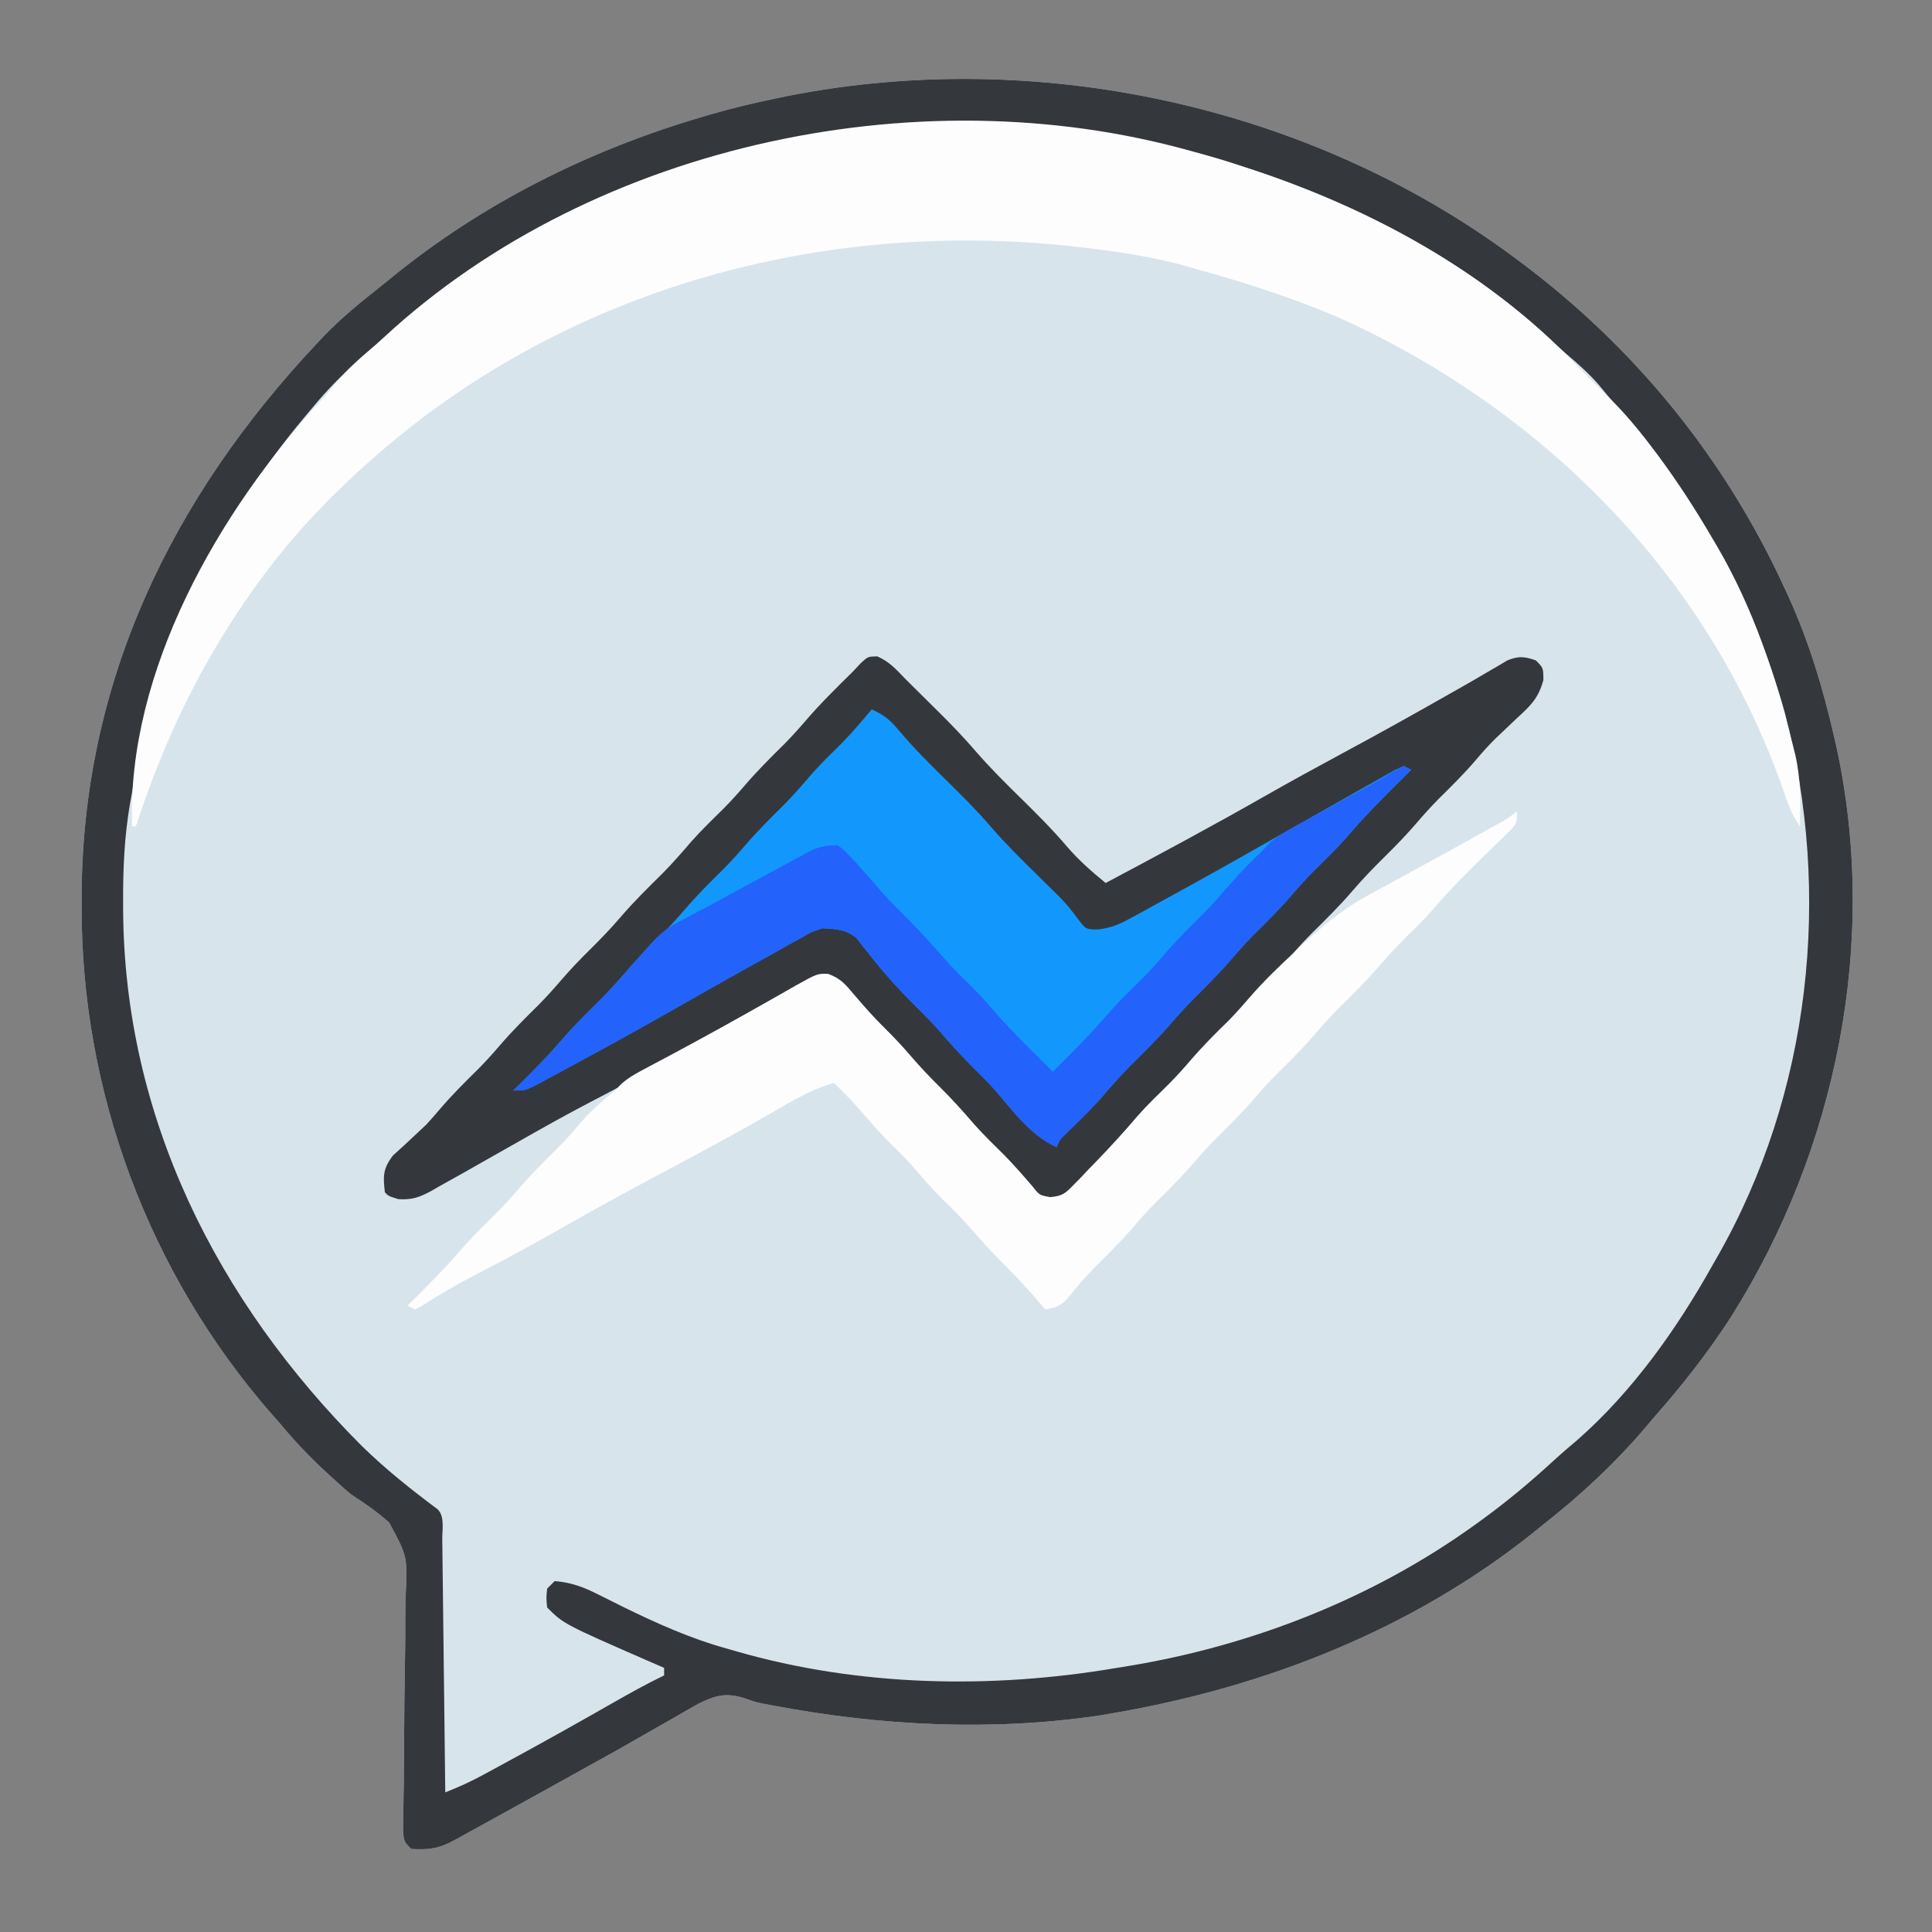 <?xml version="1.0" encoding="UTF-8"?>
<svg version="1.1" xmlns="http://www.w3.org/2000/svg" width="512" height="512">
<rect width="100%" height="100%" fill="#808080" stroke="none"/>
<path d="M0 0 C0.824 0.61 0.824 0.61 1.665 1.232 C32.252 24.066 56.068 53.299 72 88 C72.304 88.658 72.608 89.315 72.921 89.993 C78.352 101.93 82.072 114.229 85 127 C85.213 127.927 85.426 128.854 85.646 129.809 C96.942 181.477 85.744 236.678 57.668 281.108 C51.478 290.694 44.534 299.447 37 308 C36.386 308.724 35.773 309.449 35.141 310.195 C26.973 319.802 17.913 328.23 8 336 C7.027 336.79 6.054 337.58 5.051 338.395 C-27.006 363.935 -65.85 379.123 -106 386 C-107.25 386.215 -108.501 386.431 -109.789 386.652 C-138.419 390.852 -167.694 389.353 -196.039 384 C-197.299 383.768 -197.299 383.768 -198.585 383.532 C-201 383 -201 383 -203.206 382.21 C-208.311 380.499 -211.1 381.131 -215.934 383.516 C-218.117 384.734 -220.284 385.98 -222.438 387.25 C-223.603 387.912 -224.77 388.571 -225.938 389.227 C-228.257 390.535 -230.564 391.858 -232.868 393.19 C-236.15 395.087 -239.457 396.929 -242.778 398.755 C-244.853 399.897 -246.921 401.051 -248.988 402.207 C-255.146 405.645 -261.321 409.05 -267.496 412.457 C-269.474 413.548 -271.451 414.64 -273.429 415.732 C-274.651 416.406 -275.872 417.08 -277.094 417.754 C-278.729 418.656 -278.729 418.656 -280.396 419.576 C-284.615 421.883 -287.111 422.262 -292 422 C-294 420 -294 420 -294.191 416.758 C-294.175 415.343 -294.148 413.927 -294.113 412.512 C-294.09 410.91 -294.068 409.308 -294.046 407.706 C-294.023 406.428 -294.023 406.428 -293.999 405.124 C-293.927 400.606 -293.917 396.087 -293.896 391.568 C-293.867 385.82 -293.819 380.074 -293.702 374.327 C-293.609 369.681 -293.58 365.039 -293.592 360.393 C-293.586 358.629 -293.556 356.865 -293.501 355.103 C-292.997 344.488 -292.997 344.488 -297.861 335.507 C-301.017 332.643 -304.438 330.33 -308 328 C-309.242 326.963 -310.465 325.903 -311.648 324.801 C-312.548 323.98 -313.448 323.159 -314.375 322.312 C-318.923 318.124 -323.06 313.76 -327 309 C-327.71 308.201 -328.421 307.402 -329.152 306.578 C-361.536 269.419 -379.494 221.346 -379.375 172.188 C-379.374 171.336 -379.374 170.485 -379.373 169.609 C-379.207 112.712 -355.517 63.932 -317 23 C-316.384 22.341 -315.768 21.683 -315.133 21.004 C-310.654 16.365 -305.722 12.318 -300.667 8.325 C-299.514 7.409 -298.368 6.485 -297.228 5.554 C-273.013 -14.191 -244.908 -28.194 -215 -37 C-214.205 -37.236 -213.41 -37.471 -212.59 -37.714 C-206.777 -39.395 -200.927 -40.78 -195 -42 C-194.045 -42.198 -193.09 -42.395 -192.106 -42.599 C-126.005 -55.575 -54.172 -40.1 0 0 Z " fill="#D8E4EC" transform="translate(401,68)"/>
<path d="M0 0 C0.824 0.61 0.824 0.61 1.665 1.232 C32.252 24.066 56.068 53.299 72 88 C72.304 88.658 72.608 89.315 72.921 89.993 C78.352 101.93 82.072 114.229 85 127 C85.213 127.927 85.426 128.854 85.646 129.809 C96.942 181.477 85.744 236.678 57.668 281.108 C51.478 290.694 44.534 299.447 37 308 C36.386 308.724 35.773 309.449 35.141 310.195 C26.973 319.802 17.913 328.23 8 336 C7.027 336.79 6.054 337.58 5.051 338.395 C-27.006 363.935 -65.85 379.123 -106 386 C-107.25 386.215 -108.501 386.431 -109.789 386.652 C-138.419 390.852 -167.694 389.353 -196.039 384 C-197.299 383.768 -197.299 383.768 -198.585 383.532 C-201 383 -201 383 -203.206 382.21 C-208.311 380.499 -211.1 381.131 -215.934 383.516 C-218.117 384.734 -220.284 385.98 -222.438 387.25 C-223.603 387.912 -224.77 388.571 -225.938 389.227 C-228.257 390.535 -230.564 391.858 -232.868 393.19 C-236.15 395.087 -239.457 396.929 -242.778 398.755 C-244.853 399.897 -246.921 401.051 -248.988 402.207 C-255.146 405.645 -261.321 409.05 -267.496 412.457 C-269.474 413.548 -271.451 414.64 -273.429 415.732 C-274.651 416.406 -275.872 417.08 -277.094 417.754 C-278.729 418.656 -278.729 418.656 -280.396 419.576 C-284.615 421.883 -287.111 422.262 -292 422 C-294 420 -294 420 -294.191 416.758 C-294.175 415.343 -294.148 413.927 -294.113 412.512 C-294.09 410.91 -294.068 409.308 -294.046 407.706 C-294.023 406.428 -294.023 406.428 -293.999 405.124 C-293.927 400.606 -293.917 396.087 -293.896 391.568 C-293.867 385.82 -293.819 380.074 -293.702 374.327 C-293.609 369.681 -293.58 365.039 -293.592 360.393 C-293.586 358.629 -293.556 356.865 -293.501 355.103 C-292.997 344.488 -292.997 344.488 -297.861 335.507 C-301.017 332.643 -304.438 330.33 -308 328 C-309.242 326.963 -310.465 325.903 -311.648 324.801 C-312.548 323.98 -313.448 323.159 -314.375 322.312 C-318.923 318.124 -323.06 313.76 -327 309 C-327.71 308.201 -328.421 307.402 -329.152 306.578 C-361.536 269.419 -379.494 221.346 -379.375 172.188 C-379.374 171.336 -379.374 170.485 -379.373 169.609 C-379.207 112.712 -355.517 63.932 -317 23 C-316.384 22.341 -315.768 21.683 -315.133 21.004 C-310.654 16.365 -305.722 12.318 -300.667 8.325 C-299.514 7.409 -298.368 6.485 -297.228 5.554 C-273.013 -14.191 -244.908 -28.194 -215 -37 C-214.205 -37.236 -213.41 -37.471 -212.59 -37.714 C-206.777 -39.395 -200.927 -40.78 -195 -42 C-194.045 -42.198 -193.09 -42.395 -192.106 -42.599 C-126.005 -55.575 -54.172 -40.1 0 0 Z M-216 -25 C-217.248 -24.624 -217.248 -24.624 -218.522 -24.24 C-249.646 -14.658 -277.87 1.935 -301.762 23.949 C-303.863 25.874 -306.013 27.721 -308.188 29.562 C-312.196 33.077 -315.613 36.89 -319 41 C-319.428 41.51 -319.856 42.021 -320.297 42.546 C-344.884 71.938 -359.29 104.347 -366 142 C-366.181 142.977 -366.362 143.955 -366.548 144.961 C-368.026 153.566 -368.402 162.031 -368.375 170.75 C-368.374 171.467 -368.373 172.184 -368.371 172.923 C-368.121 228.074 -343.467 276.828 -305.097 315.217 C-298.808 321.369 -292.038 326.74 -285 332 C-283.086 333.914 -283.825 337.371 -283.795 339.906 C-283.785 340.628 -283.775 341.35 -283.765 342.094 C-283.733 344.491 -283.708 346.888 -283.684 349.285 C-283.663 350.943 -283.642 352.6 -283.621 354.258 C-283.565 358.629 -283.516 363.001 -283.468 367.372 C-283.418 371.83 -283.362 376.287 -283.307 380.744 C-283.199 389.496 -283.098 398.248 -283 407 C-279.561 405.647 -276.321 404.18 -273.07 402.418 C-271.646 401.647 -271.646 401.647 -270.193 400.861 C-269.18 400.309 -268.168 399.756 -267.125 399.188 C-266.075 398.617 -265.025 398.047 -263.944 397.459 C-255.407 392.806 -246.932 388.047 -238.489 383.227 C-234.044 380.694 -229.609 378.22 -225 376 C-225 375.34 -225 374.68 -225 374 C-226.172 373.492 -227.344 372.984 -228.551 372.461 C-251.611 362.389 -251.611 362.389 -256 358 C-256.25 355.5 -256.25 355.5 -256 353 C-255.34 352.34 -254.68 351.68 -254 351 C-249.669 351.336 -246.321 352.6 -242.473 354.547 C-241.441 355.06 -240.409 355.573 -239.346 356.101 C-238.263 356.645 -237.179 357.189 -236.062 357.75 C-226.825 362.273 -217.94 366.276 -208 369 C-206.93 369.31 -206.93 369.31 -205.839 369.626 C-173.376 378.985 -138.203 379.674 -105 374 C-104.003 373.839 -103.005 373.678 -101.978 373.512 C-69.164 368.117 -37.037 355.533 -10 336 C-9.406 335.571 -8.811 335.142 -8.199 334.7 C-1.565 329.854 4.701 324.645 10.738 319.074 C12.783 317.199 14.876 315.41 17 313.625 C31.741 300.679 43.481 284.042 53 267 C53.344 266.4 53.687 265.8 54.042 265.182 C78.888 221.75 84.57 168.969 71.98 120.817 C63.255 89.399 47.381 62.415 26 38 C24.936 36.709 23.874 35.418 22.812 34.125 C20.182 31.067 17.25 28.472 14.176 25.867 C11.869 23.888 9.661 21.822 7.438 19.75 C-15.356 -0.691 -43 -14.742 -72 -24 C-72.822 -24.269 -73.643 -24.539 -74.49 -24.816 C-88.467 -29.354 -102.503 -31.733 -117.06 -33.615 C-119.171 -33.891 -121.278 -34.201 -123.381 -34.533 C-127.185 -35.024 -130.929 -35.196 -134.758 -35.238 C-135.491 -35.248 -136.223 -35.258 -136.978 -35.268 C-164.118 -35.555 -189.915 -32.974 -216 -25 Z " fill="#34373B" transform="translate(401,68)"/>
<path d="M0 0 C3.263 1.353 5.151 3.572 7.562 6.062 C8.735 7.228 9.909 8.39 11.086 9.551 C12.37 10.825 13.654 12.1 14.938 13.375 C15.889 14.314 15.889 14.314 16.859 15.271 C20.03 18.426 23.09 21.621 26.008 25.012 C29.81 29.419 33.911 33.486 38.062 37.562 C42.242 41.668 46.356 45.756 50.156 50.219 C53.332 53.925 56.784 56.978 60.562 60.062 C74.842 52.483 89.071 44.848 103.115 36.839 C109.883 32.988 116.706 29.252 123.562 25.562 C132.653 20.67 141.669 15.66 150.639 10.551 C152.391 9.553 154.147 8.559 155.905 7.571 C157.781 6.506 159.644 5.419 161.498 4.316 C162.461 3.757 163.425 3.197 164.418 2.621 C165.284 2.107 166.151 1.594 167.044 1.064 C170.062 -0.136 171.516 0.024 174.562 1.062 C176.562 3.062 176.562 3.062 176.57 6.285 C175.274 11.145 173.079 13.196 169.438 16.5 C168.24 17.637 167.045 18.777 165.852 19.918 C164.992 20.731 164.992 20.731 164.114 21.56 C162.23 23.385 160.506 25.31 158.812 27.312 C155.654 31.034 152.219 34.421 148.746 37.848 C146.783 39.839 144.942 41.876 143.125 44 C140.406 47.173 137.535 50.126 134.562 53.062 C131.611 55.979 128.759 58.909 126.062 62.062 C122.58 66.136 118.787 69.853 114.977 73.617 C112.275 76.354 109.772 79.212 107.273 82.133 C104.816 84.905 102.166 87.468 99.527 90.066 C97.64 91.984 95.876 93.958 94.125 96 C91.556 98.991 88.869 101.794 86.062 104.562 C83.276 107.311 80.609 110.091 78.062 113.062 C75.516 116.034 72.849 118.814 70.062 121.562 C67.297 124.291 64.65 127.048 62.125 130 C59.301 133.258 56.411 136.44 53.438 139.562 C52.631 140.418 51.824 141.274 50.992 142.156 C48.562 144.062 48.562 144.062 46 144.562 C42.904 143.928 41.825 142.868 39.688 140.562 C38.999 139.83 38.311 139.098 37.602 138.344 C35.155 135.606 32.737 132.847 30.344 130.062 C28.488 127.979 26.55 126.02 24.562 124.062 C21.312 120.862 18.315 117.52 15.344 114.062 C13.488 111.979 11.55 110.02 9.562 108.062 C6.319 104.869 3.326 101.535 0.363 98.082 C-2.209 95.197 -4.963 92.512 -7.738 89.824 C-9.438 88.062 -9.438 88.062 -11.438 85.062 C-15.624 85.6 -18.774 86.51 -22.465 88.547 C-23.883 89.322 -23.883 89.322 -25.329 90.112 C-26.334 90.673 -27.339 91.234 -28.375 91.812 C-29.43 92.392 -30.484 92.972 -31.571 93.57 C-39.8 98.108 -47.973 102.746 -56.14 107.396 C-62.768 111.157 -69.468 114.744 -76.231 118.252 C-82.59 121.57 -88.83 125.077 -95.062 128.625 C-97.943 130.257 -100.825 131.888 -103.708 133.517 C-105.478 134.52 -107.248 135.525 -109.015 136.534 C-111.335 137.852 -113.665 139.148 -116 140.438 C-117.008 141.019 -117.008 141.019 -118.036 141.612 C-121.223 143.346 -123.18 144.078 -126.84 143.852 C-129.438 143.062 -129.438 143.062 -130.438 142.062 C-130.946 137.737 -130.976 135.762 -128.277 132.254 C-127.32 131.386 -126.362 130.519 -125.375 129.625 C-124.354 128.673 -123.334 127.718 -122.316 126.762 C-121.366 125.871 -120.416 124.98 -119.438 124.062 C-118.206 122.709 -116.993 121.336 -115.812 119.938 C-112.608 116.181 -109.139 112.747 -105.625 109.281 C-103.64 107.268 -101.777 105.208 -99.938 103.062 C-96.686 99.269 -93.18 95.789 -89.625 92.281 C-87.64 90.268 -85.777 88.208 -83.938 86.062 C-81.391 83.091 -78.724 80.311 -75.938 77.562 C-73.172 74.834 -70.525 72.077 -68 69.125 C-64.493 65.032 -60.68 61.29 -56.848 57.504 C-54.169 54.79 -51.691 51.955 -49.215 49.059 C-46.488 45.996 -43.543 43.16 -40.625 40.281 C-38.64 38.268 -36.777 36.208 -34.938 34.062 C-31.686 30.269 -28.18 26.789 -24.625 23.281 C-22.64 21.268 -20.777 19.208 -18.938 17.062 C-15.011 12.486 -10.734 8.288 -6.438 4.062 C-5.389 2.943 -5.389 2.943 -4.32 1.801 C-2.438 0.062 -2.438 0.062 0 0 Z " fill="#34383D" transform="translate(232.438,173.938)"/>
<path d="M0 0 C1.076 0.313 1.076 0.313 2.173 0.632 C38.614 11.275 73.773 28.957 100 57 C100.846 57.846 101.691 58.691 102.562 59.562 C103.367 60.367 104.171 61.171 105 62 C105.511 62.492 106.021 62.984 106.547 63.49 C110.872 67.702 114.672 72.127 118.312 76.938 C118.872 77.674 119.431 78.411 120.007 79.169 C125.49 86.496 130.394 94.097 135 102 C135.354 102.6 135.708 103.199 136.073 103.817 C145.537 120.015 151.519 137.849 156 156 C156.246 156.963 156.492 157.926 156.746 158.918 C158.212 165.276 158.201 171.499 158 178 C156.362 175.543 155.49 173.861 154.555 171.148 C154.287 170.388 154.019 169.628 153.743 168.845 C153.456 168.03 153.17 167.215 152.875 166.375 C133.158 111.808 91.325 69.265 39.113 44.66 C25.51 38.476 11.379 34.006 -3 30 C-3.96 29.731 -4.92 29.462 -5.909 29.185 C-13.935 27.051 -22.013 25.808 -30.25 24.812 C-30.958 24.726 -31.666 24.64 -32.396 24.551 C-95.298 17.077 -159.727 32.683 -210 72 C-225.365 84.18 -239.589 98.02 -251 114 C-251.484 114.678 -251.968 115.355 -252.467 116.053 C-266.081 135.33 -275.671 155.631 -283 178 C-283.33 178 -283.66 178 -284 178 C-285.409 136.881 -260.968 94.422 -233.953 65.141 C-232.371 63.407 -230.891 61.653 -229.438 59.812 C-226.865 56.845 -224.132 54.374 -221.145 51.836 C-219.745 50.638 -218.366 49.414 -217.012 48.164 C-160.988 -3.534 -72.677 -21.788 0 0 Z " fill="#FDFDFD" transform="translate(319,41)"/>
<path d="M0 0 C3.208 1.383 5.014 2.903 7.219 5.594 C11.077 10.151 15.242 14.318 19.5 18.5 C23.631 22.557 27.715 26.6 31.492 30.992 C35.313 35.434 39.447 39.521 43.625 43.625 C45.099 45.073 46.57 46.524 48.039 47.977 C49.074 48.998 49.074 48.998 50.13 50.04 C51.802 51.793 53.217 53.575 54.648 55.523 C56.756 58.271 56.756 58.271 59.778 58.331 C63.456 57.953 65.667 56.949 68.902 55.176 C70.59 54.261 70.59 54.261 72.313 53.328 C73.521 52.657 74.729 51.985 75.938 51.312 C77.198 50.623 78.459 49.934 79.72 49.246 C90.183 43.523 100.558 37.644 110.924 31.749 C111.939 31.172 112.954 30.595 114 30 C114.577 29.672 115.154 29.344 115.748 29.005 C119.485 26.881 123.227 24.766 126.975 22.66 C128.194 21.973 129.412 21.284 130.628 20.591 C132.317 19.629 134.012 18.677 135.707 17.727 C136.681 17.176 137.656 16.625 138.659 16.057 C139.432 15.708 140.204 15.359 141 15 C141.99 15.495 141.99 15.495 143 16 C141.822 17.16 141.822 17.16 140.621 18.344 C135.466 23.446 130.411 28.547 125.707 34.074 C123.009 37.118 120.082 39.926 117.188 42.781 C115.203 44.794 113.339 46.854 111.5 49 C108.248 52.794 104.743 56.274 101.188 59.781 C99.203 61.794 97.339 63.854 95.5 66 C92.953 68.971 90.286 71.751 87.5 74.5 C84.734 77.228 82.087 79.985 79.562 82.938 C76.055 87.031 72.243 90.772 68.41 94.559 C65.739 97.264 63.267 100.09 60.801 102.98 C57.954 106.173 54.885 109.135 51.82 112.117 C49.936 113.878 49.936 113.878 49 116 C42.167 112.933 37.611 106.602 32.816 101.035 C30.948 98.941 29 96.969 27 95 C23.75 91.8 20.753 88.458 17.781 85 C15.926 82.917 13.988 80.957 12 79 C9.376 76.411 6.862 73.777 4.438 71 C3.869 70.349 3.301 69.698 2.715 69.027 C1.531 67.628 0.379 66.201 -0.746 64.754 C-1.325 64.031 -1.904 63.308 -2.5 62.562 C-3.005 61.904 -3.511 61.245 -4.031 60.566 C-6.93 58.26 -9.337 58.226 -13 58 C-16.076 58.99 -16.076 58.99 -19 60.727 C-20.122 61.34 -21.244 61.952 -22.4 62.584 C-23.6 63.264 -24.8 63.944 -26 64.625 C-27.256 65.32 -28.513 66.013 -29.771 66.705 C-33.528 68.779 -37.266 70.886 -41 73 C-42.535 73.866 -42.535 73.866 -44.102 74.749 C-47.814 76.844 -51.525 78.945 -55.229 81.054 C-62.556 85.216 -69.933 89.282 -77.348 93.285 C-78.608 93.966 -79.867 94.649 -81.125 95.334 C-82.877 96.288 -84.634 97.232 -86.391 98.176 C-87.402 98.721 -88.413 99.267 -89.454 99.829 C-92 101 -92 101 -95 101 C-94.432 100.443 -93.863 99.886 -93.277 99.312 C-89.582 95.66 -85.94 92.013 -82.562 88.062 C-79.055 83.969 -75.243 80.228 -71.41 76.441 C-68.731 73.728 -66.254 70.892 -63.777 67.996 C-61.05 64.933 -58.106 62.098 -55.188 59.219 C-53.203 57.206 -51.339 55.146 -49.5 53 C-46.248 49.206 -42.743 45.726 -39.188 42.219 C-37.203 40.206 -35.339 38.146 -33.5 36 C-30.25 32.208 -26.746 28.729 -23.191 25.223 C-20.58 22.574 -18.169 19.791 -15.75 16.969 C-13.267 14.175 -10.596 11.586 -7.934 8.965 C-5.122 6.108 -2.566 3.079 0 0 Z " fill="#1298FD" transform="translate(231,188)"/>
<path d="M0 0 C0 3 0 3 -1.449 4.774 C-2.117 5.42 -2.785 6.065 -3.473 6.73 C-4.208 7.452 -4.943 8.173 -5.701 8.916 C-6.87 10.04 -6.87 10.04 -8.062 11.188 C-13.075 16.054 -17.924 20.944 -22.474 26.247 C-24.383 28.44 -26.414 30.476 -28.5 32.5 C-31.266 35.228 -33.913 37.985 -36.438 40.938 C-39.945 45.031 -43.757 48.772 -47.59 52.559 C-50.269 55.272 -52.746 58.108 -55.223 61.004 C-57.95 64.067 -60.894 66.902 -63.812 69.781 C-65.797 71.794 -67.661 73.854 -69.5 76 C-72.752 79.794 -76.257 83.274 -79.812 86.781 C-81.797 88.794 -83.661 90.854 -85.5 93 C-88.752 96.794 -92.257 100.274 -95.812 103.781 C-97.797 105.794 -99.661 107.854 -101.5 110 C-104.744 113.785 -108.236 117.26 -111.793 120.75 C-114.507 123.517 -116.968 126.449 -119.395 129.469 C-121.234 131.223 -122.519 131.613 -125 132 C-125.619 131.273 -125.619 131.273 -126.25 130.531 C-129.386 126.891 -132.575 123.371 -136 120 C-139.25 116.8 -142.247 113.458 -145.219 110 C-147.703 107.211 -150.367 104.623 -153.027 102.004 C-155.573 99.418 -157.92 96.685 -160.285 93.934 C-162.498 91.438 -164.864 89.125 -167.242 86.789 C-169.735 84.252 -172.034 81.561 -174.355 78.867 C-176.471 76.465 -178.702 74.228 -181 72 C-186.881 73.606 -191.774 76.585 -197 79.625 C-206.243 84.931 -215.58 90.019 -225 95 C-235.086 100.338 -245.075 105.81 -254.983 111.473 C-261.803 115.359 -268.706 119.053 -275.676 122.661 C-280.694 125.269 -285.545 128.046 -290.285 131.137 C-290.851 131.422 -291.417 131.706 -292 132 C-292.66 131.67 -293.32 131.34 -294 131 C-293.359 130.371 -292.719 129.742 -292.059 129.094 C-287.447 124.53 -282.993 119.926 -278.777 114.996 C-276.05 111.933 -273.106 109.098 -270.188 106.219 C-268.203 104.206 -266.339 102.146 -264.5 100 C-261.252 96.211 -257.753 92.734 -254.199 89.234 C-252.138 87.141 -250.217 84.986 -248.312 82.75 C-245.451 79.41 -242.439 76.735 -239 74 C-238.546 73.515 -238.092 73.03 -237.624 72.531 C-235.66 70.68 -233.652 69.583 -231.266 68.32 C-229.831 67.554 -229.831 67.554 -228.368 66.773 C-227.339 66.229 -226.31 65.685 -225.25 65.125 C-215.526 59.929 -205.892 54.598 -196.313 49.139 C-195.411 48.625 -194.508 48.111 -193.578 47.582 C-192.788 47.131 -191.998 46.679 -191.185 46.214 C-185.378 42.987 -185.378 42.987 -182.523 43.086 C-179.228 44.28 -177.866 45.947 -175.625 48.625 C-172.958 51.734 -170.311 54.768 -167.375 57.625 C-164.983 59.973 -162.749 62.396 -160.562 64.938 C-158.144 67.746 -155.641 70.4 -153 73 C-149.75 76.2 -146.753 79.542 -143.781 83 C-141.305 85.781 -138.649 88.361 -135.996 90.973 C-133.322 93.689 -130.831 96.543 -128.348 99.434 C-126.528 101.747 -126.528 101.747 -123.658 102.25 C-120.468 101.95 -119.669 101.27 -117.477 99 C-116.852 98.364 -116.226 97.728 -115.583 97.073 C-114.937 96.389 -114.291 95.705 -113.625 95 C-112.955 94.31 -112.284 93.619 -111.593 92.908 C-107.806 88.983 -104.12 84.988 -100.602 80.82 C-97.948 77.804 -95.046 75.039 -92.188 72.219 C-90.203 70.206 -88.339 68.146 -86.5 66 C-83.32 62.29 -79.912 58.87 -76.406 55.469 C-74.421 53.432 -72.575 51.361 -70.727 49.203 C-67.023 44.936 -63.021 41.082 -58.875 37.25 C-58.185 36.604 -57.496 35.958 -56.785 35.293 C-51.413 30.291 -46.212 25.956 -39.73 22.426 C-39.136 22.1 -38.542 21.775 -37.93 21.439 C-36.018 20.393 -34.103 19.353 -32.188 18.312 C-30.875 17.595 -29.563 16.877 -28.251 16.158 C-25.674 14.746 -23.097 13.336 -20.519 11.928 C-16.081 9.5 -11.66 7.041 -7.25 4.562 C-6.608 4.204 -5.967 3.845 -5.305 3.476 C-2.481 1.976 -2.481 1.976 0 0 Z " fill="#FDFDFD" transform="translate(402,215)"/>
<path d="M0 0 C0.99 0.495 0.99 0.495 2 1 C0.822 2.16 0.822 2.16 -0.379 3.344 C-5.534 8.446 -10.589 13.547 -15.293 19.074 C-17.991 22.118 -20.918 24.926 -23.812 27.781 C-25.797 29.794 -27.661 31.854 -29.5 34 C-32.752 37.794 -36.257 41.274 -39.812 44.781 C-41.797 46.794 -43.661 48.854 -45.5 51 C-48.047 53.971 -50.714 56.751 -53.5 59.5 C-56.266 62.228 -58.913 64.985 -61.438 67.938 C-64.945 72.031 -68.757 75.772 -72.59 79.559 C-75.261 82.264 -77.733 85.09 -80.199 87.98 C-83.046 91.173 -86.115 94.135 -89.18 97.117 C-91.064 98.878 -91.064 98.878 -92 101 C-98.833 97.933 -103.389 91.602 -108.184 86.035 C-110.052 83.941 -112 81.969 -114 80 C-117.25 76.8 -120.247 73.458 -123.219 70 C-125.074 67.917 -127.012 65.957 -129 64 C-131.624 61.411 -134.138 58.777 -136.562 56 C-137.131 55.349 -137.699 54.698 -138.285 54.027 C-139.469 52.628 -140.621 51.201 -141.746 49.754 C-142.325 49.031 -142.904 48.308 -143.5 47.562 C-144.005 46.904 -144.511 46.245 -145.031 45.566 C-147.93 43.26 -150.337 43.226 -154 43 C-157.076 43.99 -157.076 43.99 -160 45.727 C-161.122 46.34 -162.244 46.952 -163.4 47.584 C-164.6 48.264 -165.8 48.944 -167 49.625 C-168.256 50.32 -169.513 51.013 -170.771 51.705 C-174.528 53.779 -178.266 55.886 -182 58 C-183.535 58.866 -183.535 58.866 -185.102 59.749 C-188.814 61.844 -192.525 63.945 -196.229 66.054 C-203.556 70.216 -210.933 74.282 -218.348 78.285 C-219.608 78.966 -220.867 79.649 -222.125 80.334 C-223.877 81.288 -225.634 82.232 -227.391 83.176 C-228.402 83.721 -229.413 84.267 -230.454 84.829 C-233 86 -233 86 -236 86 C-235.432 85.443 -234.863 84.886 -234.277 84.312 C-230.582 80.66 -226.94 77.013 -223.562 73.062 C-220.057 68.971 -216.245 65.23 -212.414 61.445 C-210.311 59.315 -208.325 57.145 -206.375 54.875 C-196.659 43.668 -196.659 43.668 -190.199 40.281 C-188.748 39.511 -188.748 39.511 -187.268 38.726 C-186.19 38.156 -185.111 37.587 -184 37 C-182.148 35.996 -180.3 34.987 -178.451 33.976 C-175.83 32.546 -173.201 31.128 -170.573 29.711 C-169.218 28.979 -167.866 28.244 -166.515 27.506 C-164.536 26.426 -162.552 25.357 -160.566 24.289 C-159.965 23.958 -159.364 23.627 -158.745 23.286 C-155.458 21.534 -153.838 21 -150 21 C-148.324 22.25 -148.324 22.25 -146.688 24 C-146.08 24.642 -145.473 25.284 -144.848 25.945 C-142.491 28.566 -140.183 31.227 -137.883 33.898 C-135.833 36.187 -133.687 38.343 -131.5 40.5 C-128.071 43.882 -124.88 47.381 -121.746 51.035 C-119.275 53.816 -116.618 56.391 -113.969 59 C-112.06 60.939 -110.273 62.937 -108.5 65 C-104.873 69.216 -100.967 73.107 -97 77 C-95.666 78.332 -94.332 79.665 -93 81 C-87.725 75.821 -82.582 70.615 -77.777 64.996 C-75.05 61.933 -72.106 59.098 -69.188 56.219 C-67.203 54.206 -65.339 52.146 -63.5 50 C-60.251 46.209 -56.748 42.731 -53.195 39.227 C-50.566 36.56 -48.133 33.759 -45.695 30.918 C-42.94 27.801 -39.973 24.907 -37 22 C-36.595 21.544 -36.19 21.088 -35.773 20.618 C-33.411 18.463 -30.85 17.104 -28.047 15.566 C-27.468 15.247 -26.89 14.928 -26.294 14.599 C-24.449 13.582 -22.599 12.572 -20.75 11.562 C-18.919 10.557 -17.089 9.55 -15.26 8.542 C-13.526 7.589 -11.789 6.64 -10.053 5.692 C-7.591 4.328 -5.175 2.917 -2.766 1.465 C-1.853 0.981 -0.94 0.498 0 0 Z " fill="#2462FC" transform="translate(372,203)"/>
</svg>
